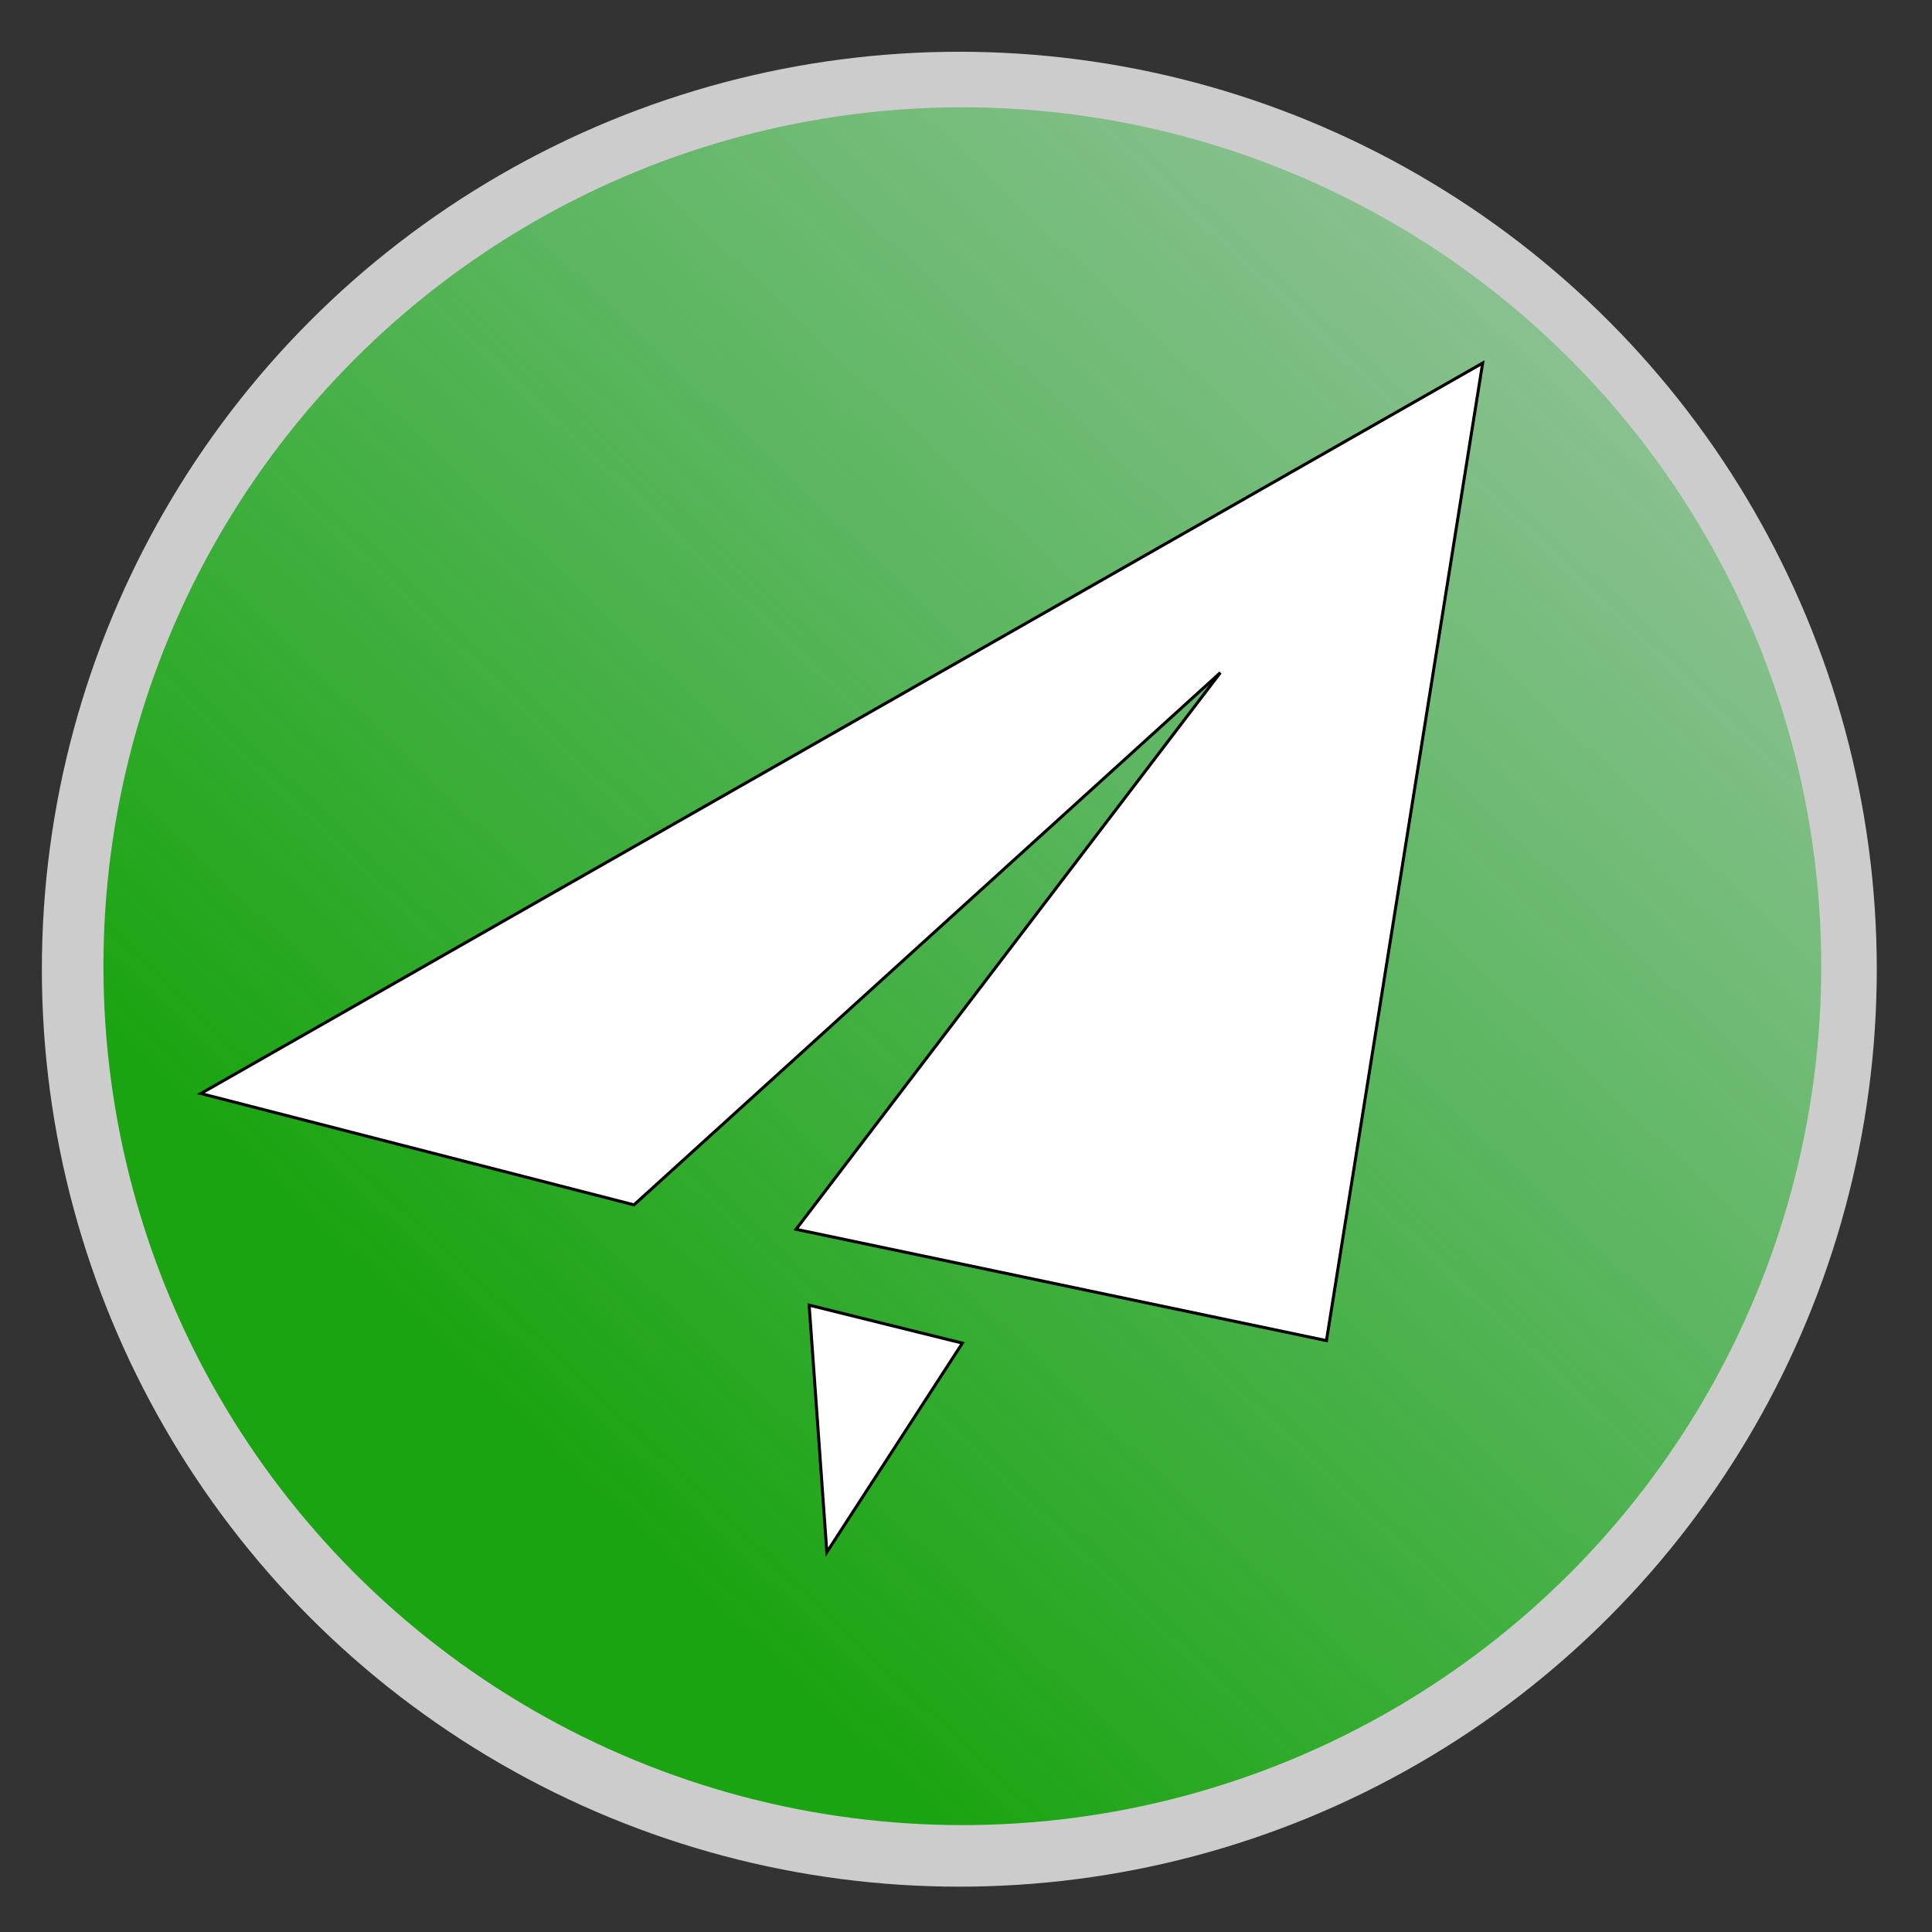 <?xml version="1.0" encoding="UTF-8" standalone="no"?>
<!-- Created with Inkscape (http://www.inkscape.org/) -->

<svg
   xmlns:dc="http://purl.org/dc/elements/1.1/"
   xmlns:cc="http://creativecommons.org/ns#"
   xmlns:rdf="http://www.w3.org/1999/02/22-rdf-syntax-ns#"
   xmlns:svg="http://www.w3.org/2000/svg"
   xmlns="http://www.w3.org/2000/svg"
   xmlns:xlink="http://www.w3.org/1999/xlink"
   xmlns:sodipodi="http://sodipodi.sourceforge.net/DTD/sodipodi-0.dtd"
   xmlns:inkscape="http://www.inkscape.org/namespaces/inkscape"
   width="200mm"
   height="200mm"
   viewBox="0 0 200 200"
   version="1.1"
   id="svg8"
   inkscape:version="0.92.1 r15371"
   sodipodi:docname="ss-qt5.svg">
  <rect x="0" y="0" width="200" height="200" fill="#333333" stroke="none"/>
  <title
     id="title5152">shadowsocks-qt5-icon</title>
  <defs
     id="defs2">
    <marker
       inkscape:stockid="Arrow1Lstart"
       orient="auto"
       refY="0"
       refX="0"
       id="Arrow1Lstart"
       style="overflow:visible"
       inkscape:isstock="true">
      <path
         id="path4600"
         d="M 0,0 5,-5 -12.5,0 5,5 Z"
         style="fill:#1ba411;fill-opacity:1;fill-rule:evenodd;stroke:none;stroke-width:1pt;stroke-opacity:1"
         transform="matrix(0.8,0,0,0.8,10,0)"
         inkscape:connector-curvature="0" />
    </marker>
    <linearGradient
       inkscape:collect="always"
       id="linearGradient5015">
      <stop
         style="stop-color:#1ba411;stop-opacity:1"
         offset="0"
         id="stop5011" />
      <stop
         style="stop-color:#0fb02f;stop-opacity:0;"
         offset="1"
         id="stop5013" />
    </linearGradient>
    <linearGradient
       inkscape:collect="always"
       xlink:href="#linearGradient5015"
       id="linearGradient5017"
       x1="79.483"
       y1="197.714"
       x2="220.936"
       y2="49.255"
       gradientUnits="userSpaceOnUse" />
  </defs>
  <sodipodi:namedview
     id="base"
     pagecolor="#ffffff"
     bordercolor="#666666"
     borderopacity="1.0"
     inkscape:pageopacity="0.0"
     inkscape:pageshadow="2"
     inkscape:zoom="1.0690236"
     inkscape:cx="396.85039"
     inkscape:cy="411.59055"
     inkscape:document-units="mm"
     inkscape:current-layer="layer1"
     showgrid="false"
     inkscape:window-width="2560"
     inkscape:window-height="1392"
     inkscape:window-x="0"
     inkscape:window-y="48"
     inkscape:window-maximized="1"
     inkscape:snap-grids="true"
     inkscape:snap-to-guides="true"
     inkscape:pagecheckerboard="false" />
  <g
     inkscape:label="Layer 1"
     inkscape:groupmode="layer"
     id="layer1"
     style="display:inline;opacity:1"
     transform="translate(0,-97)">
    <g
       id="g5150"
       transform="matrix(1.175,0,0,1.175,-29.242,21.676)">
      <circle
         style="fill:#cccccc;stroke-width:0.265"
         r="80.83"
         cy="149.495"
         cx="109.405"
         id="path12" />
      <circle
         style="fill:url(#linearGradient5017);fill-opacity:1;stroke-width:0.292"
         r="75.671"
         cy="149.23"
         cx="109.67"
         id="path12-3" />
      <path
         inkscape:connector-curvature="0"
         id="path5084"
         d="M 155.511,96.093 42.581,160.447 80.743,170.256 132.405,123.365 95.022,172.409 141.751,182.217 Z"
         style="fill:#ffffff;stroke:#000000;stroke-width:0.265px;stroke-linecap:butt;stroke-linejoin:miter;stroke-opacity:1" />
      <path
         inkscape:connector-curvature="0"
         id="path5086"
         d="m 96.175,179.089 1.558,21.77 11.942,-18.421 z"
         style="fill:#ffffff;stroke:#000000;stroke-width:0.265px;stroke-linecap:butt;stroke-linejoin:miter;stroke-opacity:1" />
    </g>
  </g>
</svg>
